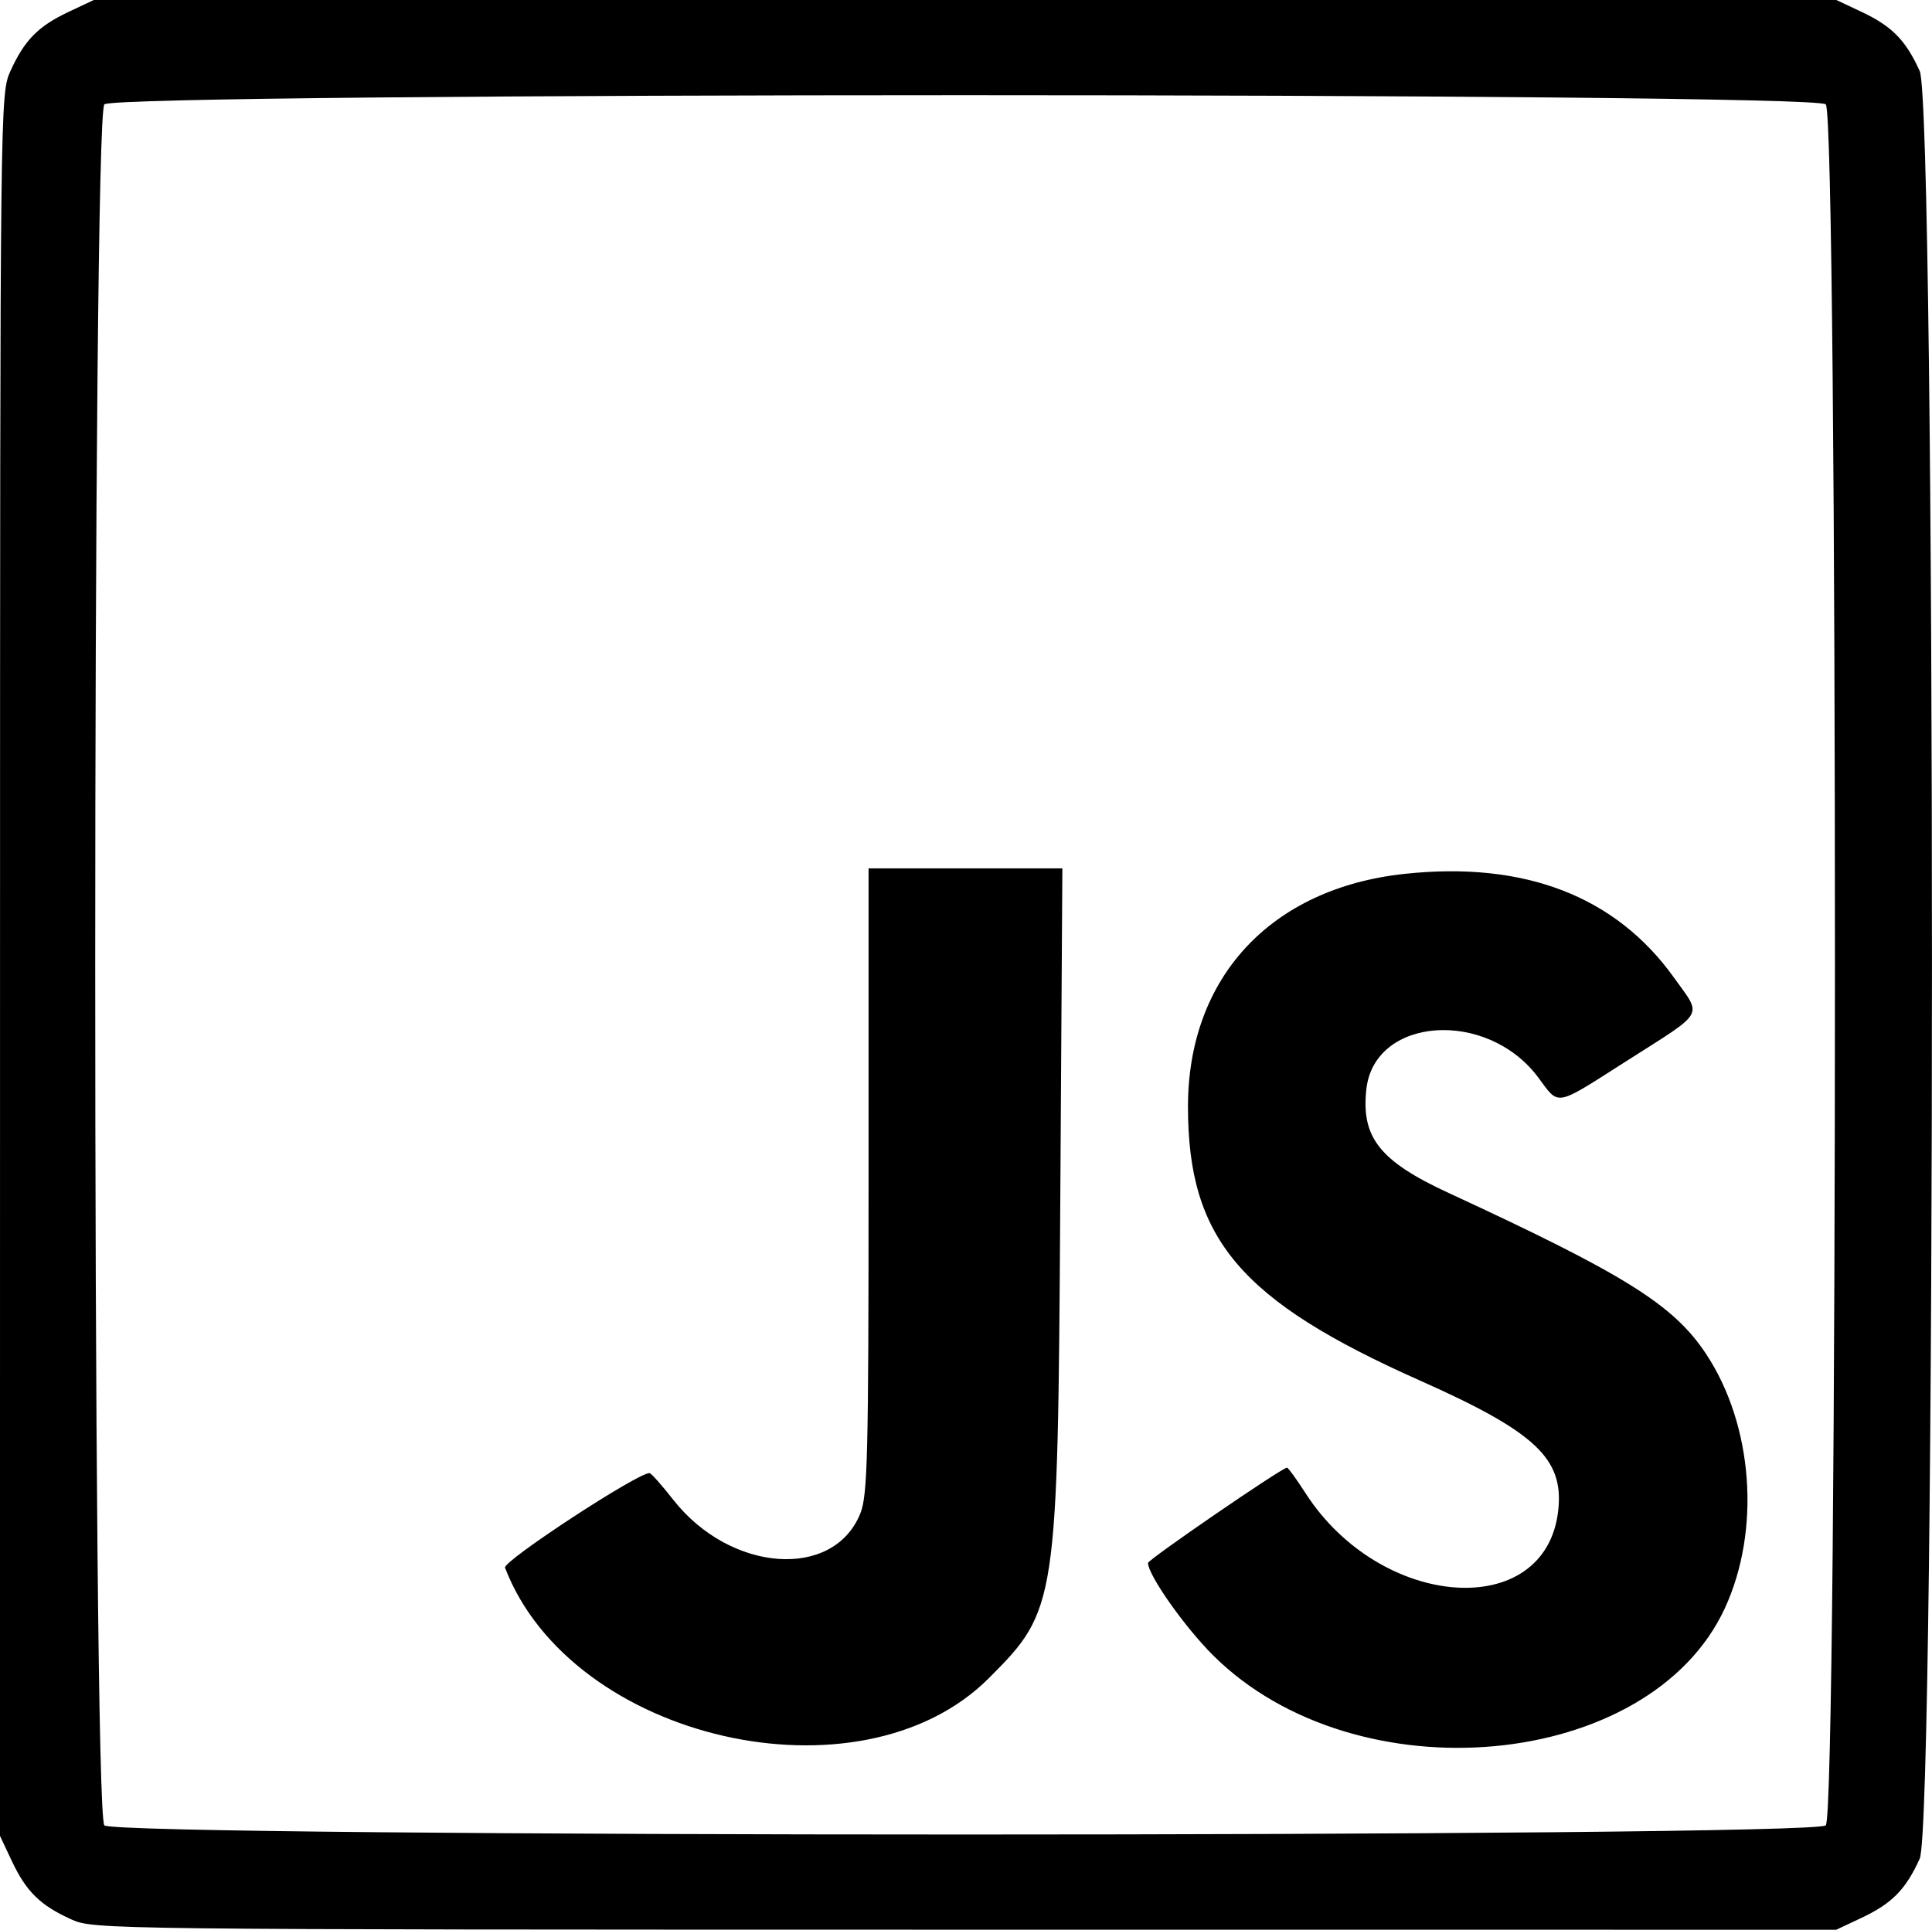 <svg xmlns="http://www.w3.org/2000/svg" xmlns:xlink="http://www.w3.org/1999/xlink" fill="currentColor" stroke="transparent" viewBox="31.88 31.88 336.56 336.25"><path d="M43.805 33.962 C 38.532 36.449,36.129 38.896,33.703 44.248 C 31.908 48.206,31.897 49.138,31.886 200.000 L 31.876 351.770 33.962 356.195 C 36.449 361.468,38.896 363.871,44.248 366.297 C 48.206 368.092,49.138 368.103,200.000 368.114 L 351.770 368.124 356.195 366.038 C 361.468 363.551,363.871 361.104,366.297 355.752 C 369.145 349.471,369.145 50.529,366.297 44.248 C 363.871 38.896,361.468 36.449,356.195 33.962 L 351.770 31.876 200.000 31.876 L 48.230 31.876 43.805 33.962 M349.937 50.063 C 352.065 52.191,352.065 347.809,349.937 349.937 C 347.809 352.065,52.191 352.065,50.063 349.937 C 47.935 347.809,47.935 52.191,50.063 50.063 C 52.191 47.935,347.809 47.935,349.937 50.063 M183.186 237.593 C 183.186 285.594,183.018 292.420,181.758 295.569 C 177.103 307.202,159.106 305.891,149.154 293.194 C 147.186 290.682,145.336 288.598,145.044 288.561 C 143.216 288.335,119.420 303.907,119.857 305.044 C 131.408 335.147,181.752 346.662,204.114 324.317 C 216.018 312.422,216.143 311.589,216.580 241.814 L 216.947 183.186 200.066 183.186 L 183.186 183.186 183.186 237.593 M276.549 184.147 C 253.262 186.651,238.812 202.209,238.829 224.758 C 238.846 247.757,247.947 258.499,279.204 272.414 C 299.422 281.415,304.345 286.048,303.323 295.112 C 301.141 314.477,272.390 312.446,259.270 292.001 C 257.720 289.586,256.285 287.611,256.079 287.611 C 255.211 287.611,231.859 303.629,231.867 304.219 C 231.894 306.373,238.306 315.456,243.280 320.387 C 268.223 345.116,319.235 340.401,332.329 312.157 C 338.653 298.516,337.307 280.211,329.066 267.768 C 323.412 259.233,314.943 253.939,284.240 239.748 C 272.243 234.203,268.979 230.089,269.902 221.681 C 271.293 209.016,290.905 207.650,299.825 219.597 C 303.591 224.642,302.541 224.837,315.283 216.720 C 329.125 207.902,328.423 209.133,323.523 202.267 C 313.369 188.037,297.457 181.899,276.549 184.147"/></svg>